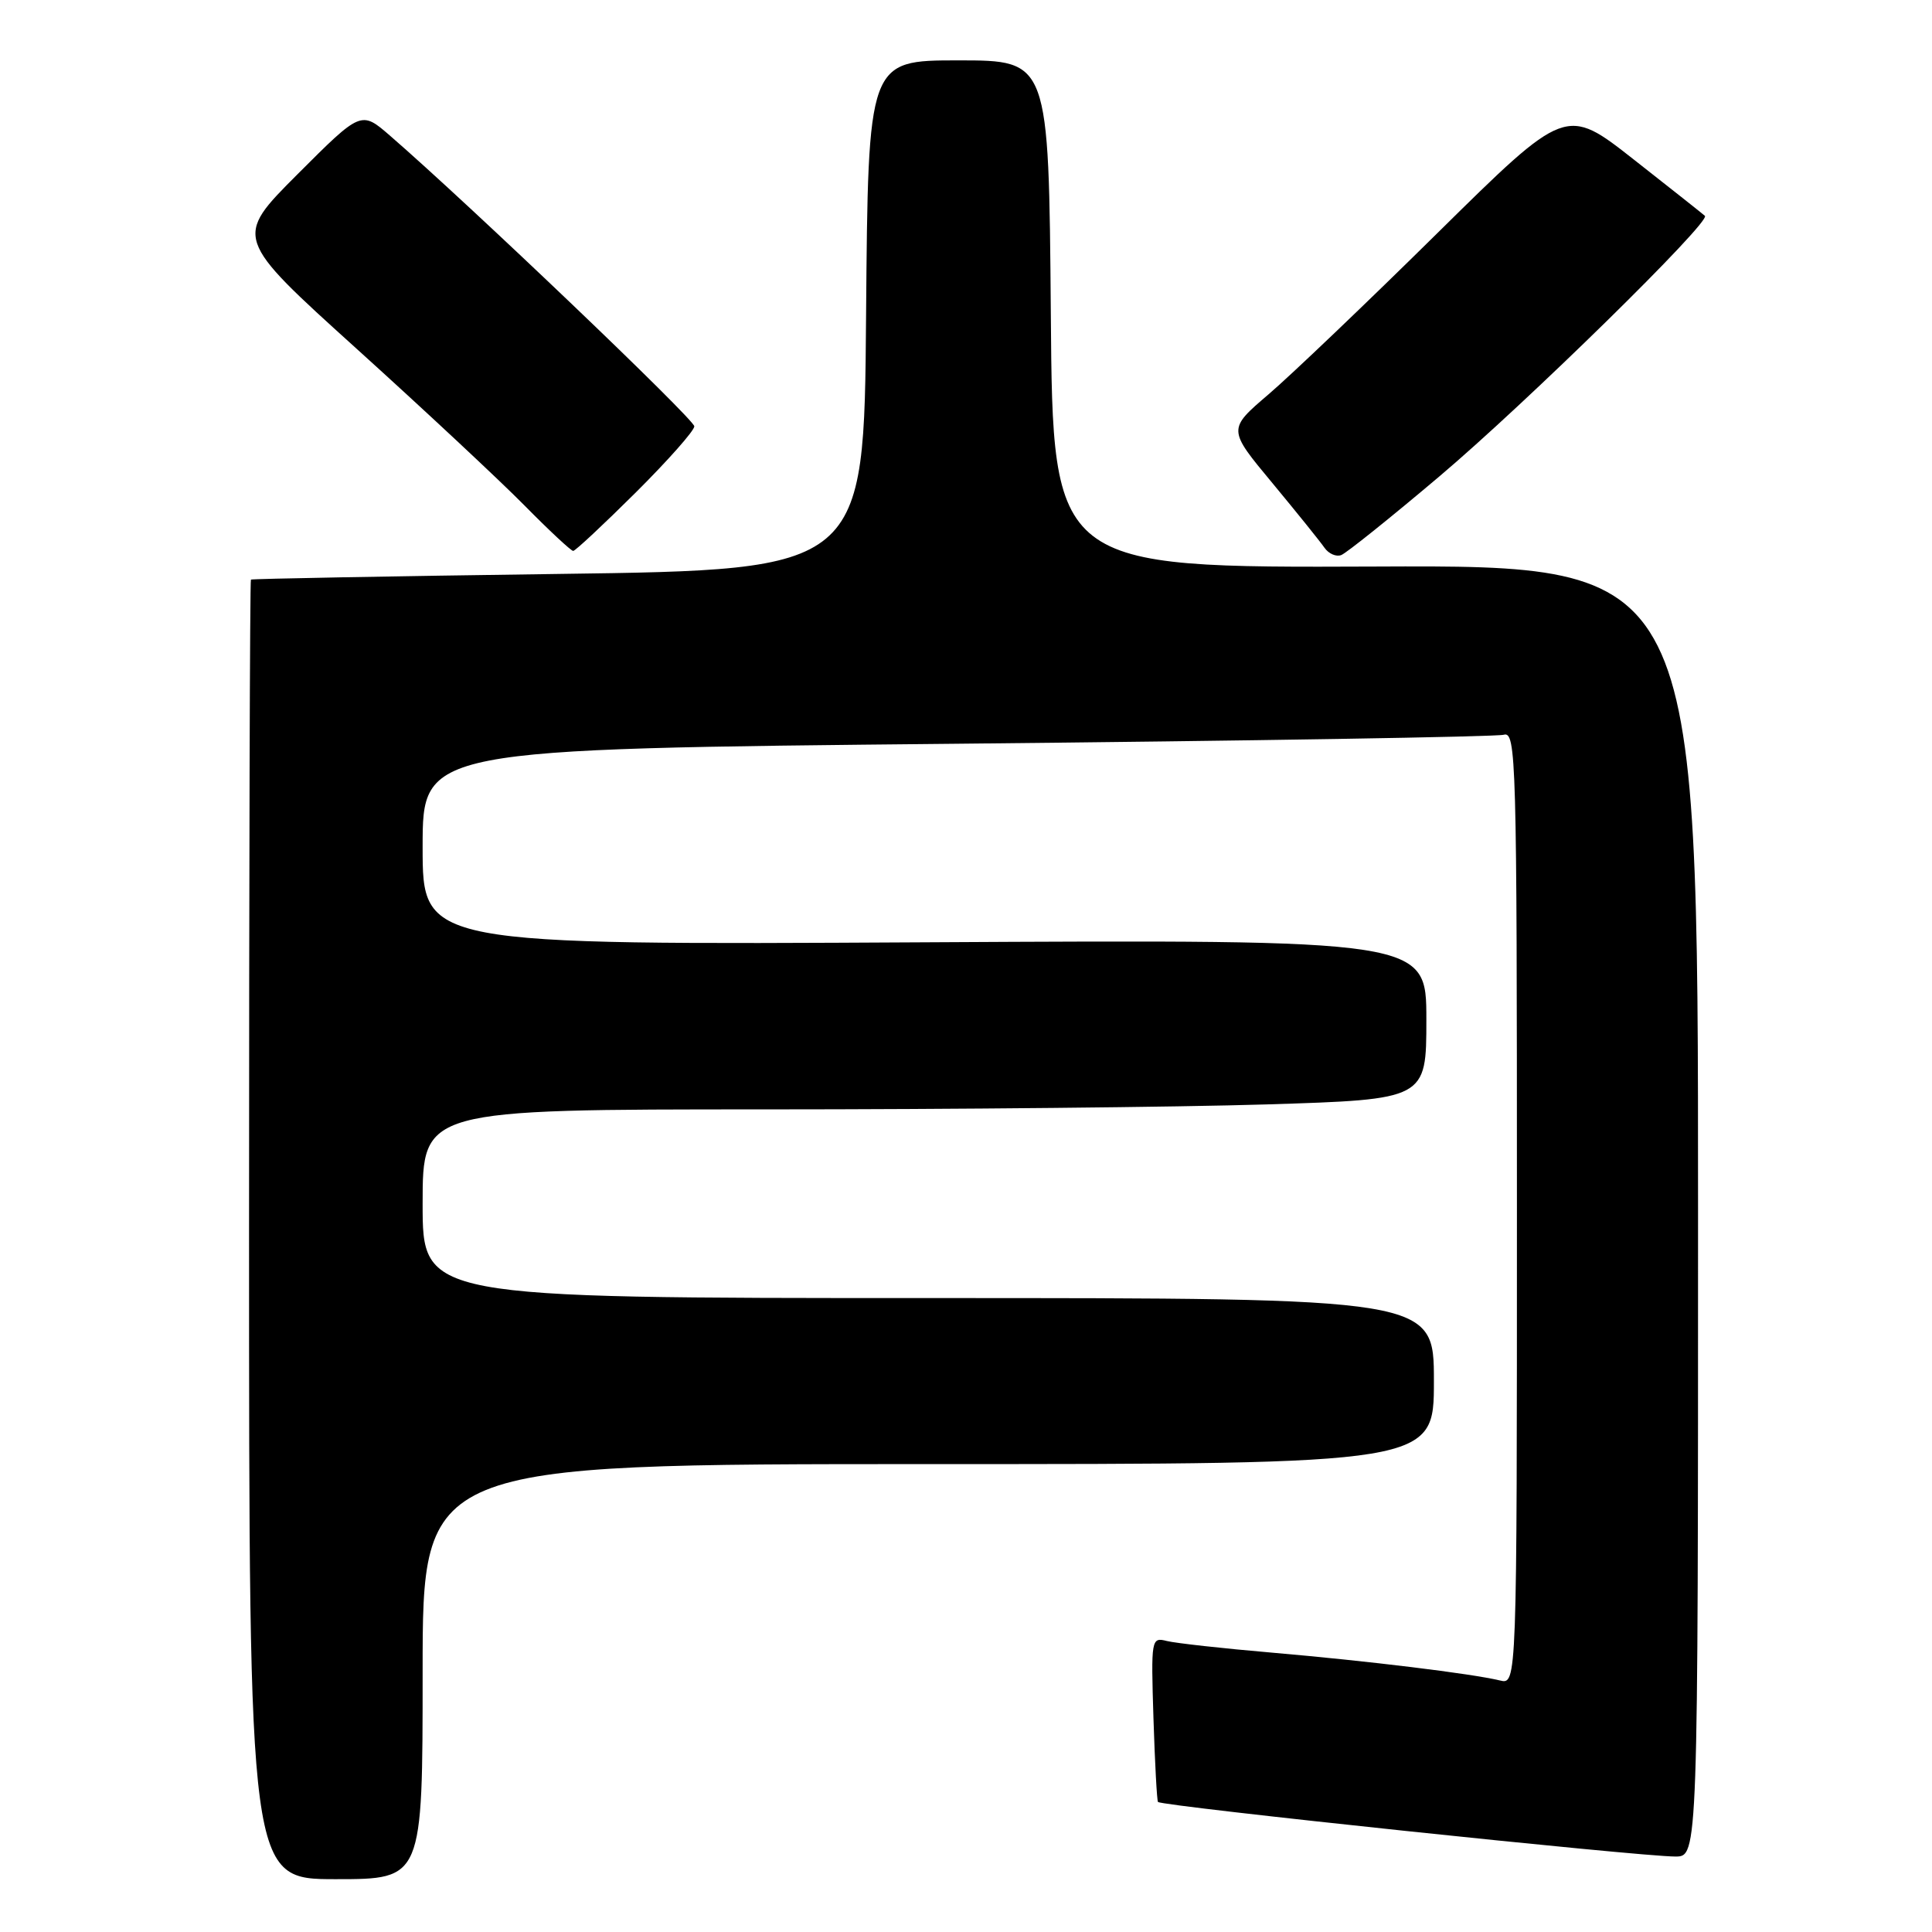 <?xml version="1.0" encoding="UTF-8" standalone="no"?>
<!DOCTYPE svg PUBLIC "-//W3C//DTD SVG 1.1//EN" "http://www.w3.org/Graphics/SVG/1.1/DTD/svg11.dtd" >
<svg xmlns="http://www.w3.org/2000/svg" xmlns:xlink="http://www.w3.org/1999/xlink" version="1.1" viewBox="0 0 256 256">
 <g >
 <path fill="currentColor"
d=" M 56.00 221.50 C 56.00 194.00 56.00 194.00 123.00 194.00 C 190.00 194.00 190.00 194.00 190.00 183.00 C 190.00 172.00 190.00 172.00 123.00 172.00 C 56.00 172.00 56.00 172.00 56.00 159.50 C 56.00 147.00 56.00 147.00 101.34 147.00 C 126.28 147.00 156.20 146.70 167.84 146.34 C 189.00 145.68 189.00 145.68 189.00 135.09 C 189.00 124.50 189.00 124.50 122.50 124.86 C 56.00 125.22 56.00 125.22 56.00 112.23 C 56.00 99.24 56.00 99.24 126.75 98.55 C 165.66 98.17 198.29 97.63 199.25 97.36 C 200.90 96.89 201.00 100.35 201.00 160.04 C 201.00 223.22 201.00 223.22 198.75 222.67 C 194.98 221.76 181.15 220.07 168.61 218.99 C 162.07 218.43 155.77 217.73 154.61 217.44 C 152.55 216.92 152.51 217.14 152.84 227.70 C 153.03 233.64 153.30 238.62 153.44 238.77 C 153.99 239.33 217.20 246.00 221.99 246.00 C 225.00 246.00 225.00 246.00 225.00 160.44 C 225.00 74.89 225.00 74.89 182.25 75.07 C 139.50 75.24 139.50 75.24 139.24 41.62 C 138.97 8.00 138.97 8.00 127.00 8.00 C 115.03 8.00 115.03 8.00 114.76 41.75 C 114.50 75.50 114.50 75.50 74.00 76.05 C 51.73 76.35 33.39 76.69 33.25 76.80 C 33.11 76.91 33.00 115.70 33.00 163.00 C 33.00 249.00 33.00 249.00 44.50 249.00 C 56.00 249.00 56.00 249.00 56.00 221.50 Z  M 190.72 63.13 C 202.24 53.39 226.73 29.37 225.91 28.60 C 225.68 28.39 221.45 25.03 216.50 21.15 C 207.50 14.08 207.50 14.08 190.50 30.85 C 181.15 40.08 171.06 49.71 168.09 52.25 C 162.67 56.88 162.67 56.88 168.59 64.00 C 171.84 67.92 174.95 71.78 175.50 72.58 C 176.05 73.37 177.05 73.81 177.72 73.55 C 178.39 73.30 184.24 68.61 190.72 63.13 Z  M 84.23 65.27 C 88.50 61.02 92.00 57.07 92.00 56.49 C 92.00 55.56 62.18 27.08 51.68 17.98 C 47.85 14.66 47.85 14.66 39.42 23.09 C 31.00 31.52 31.00 31.52 47.25 46.21 C 56.19 54.29 66.19 63.63 69.47 66.95 C 72.75 70.28 75.67 73.00 75.95 73.00 C 76.23 73.00 79.95 69.52 84.23 65.27 Z "/>
</g>
</svg>
